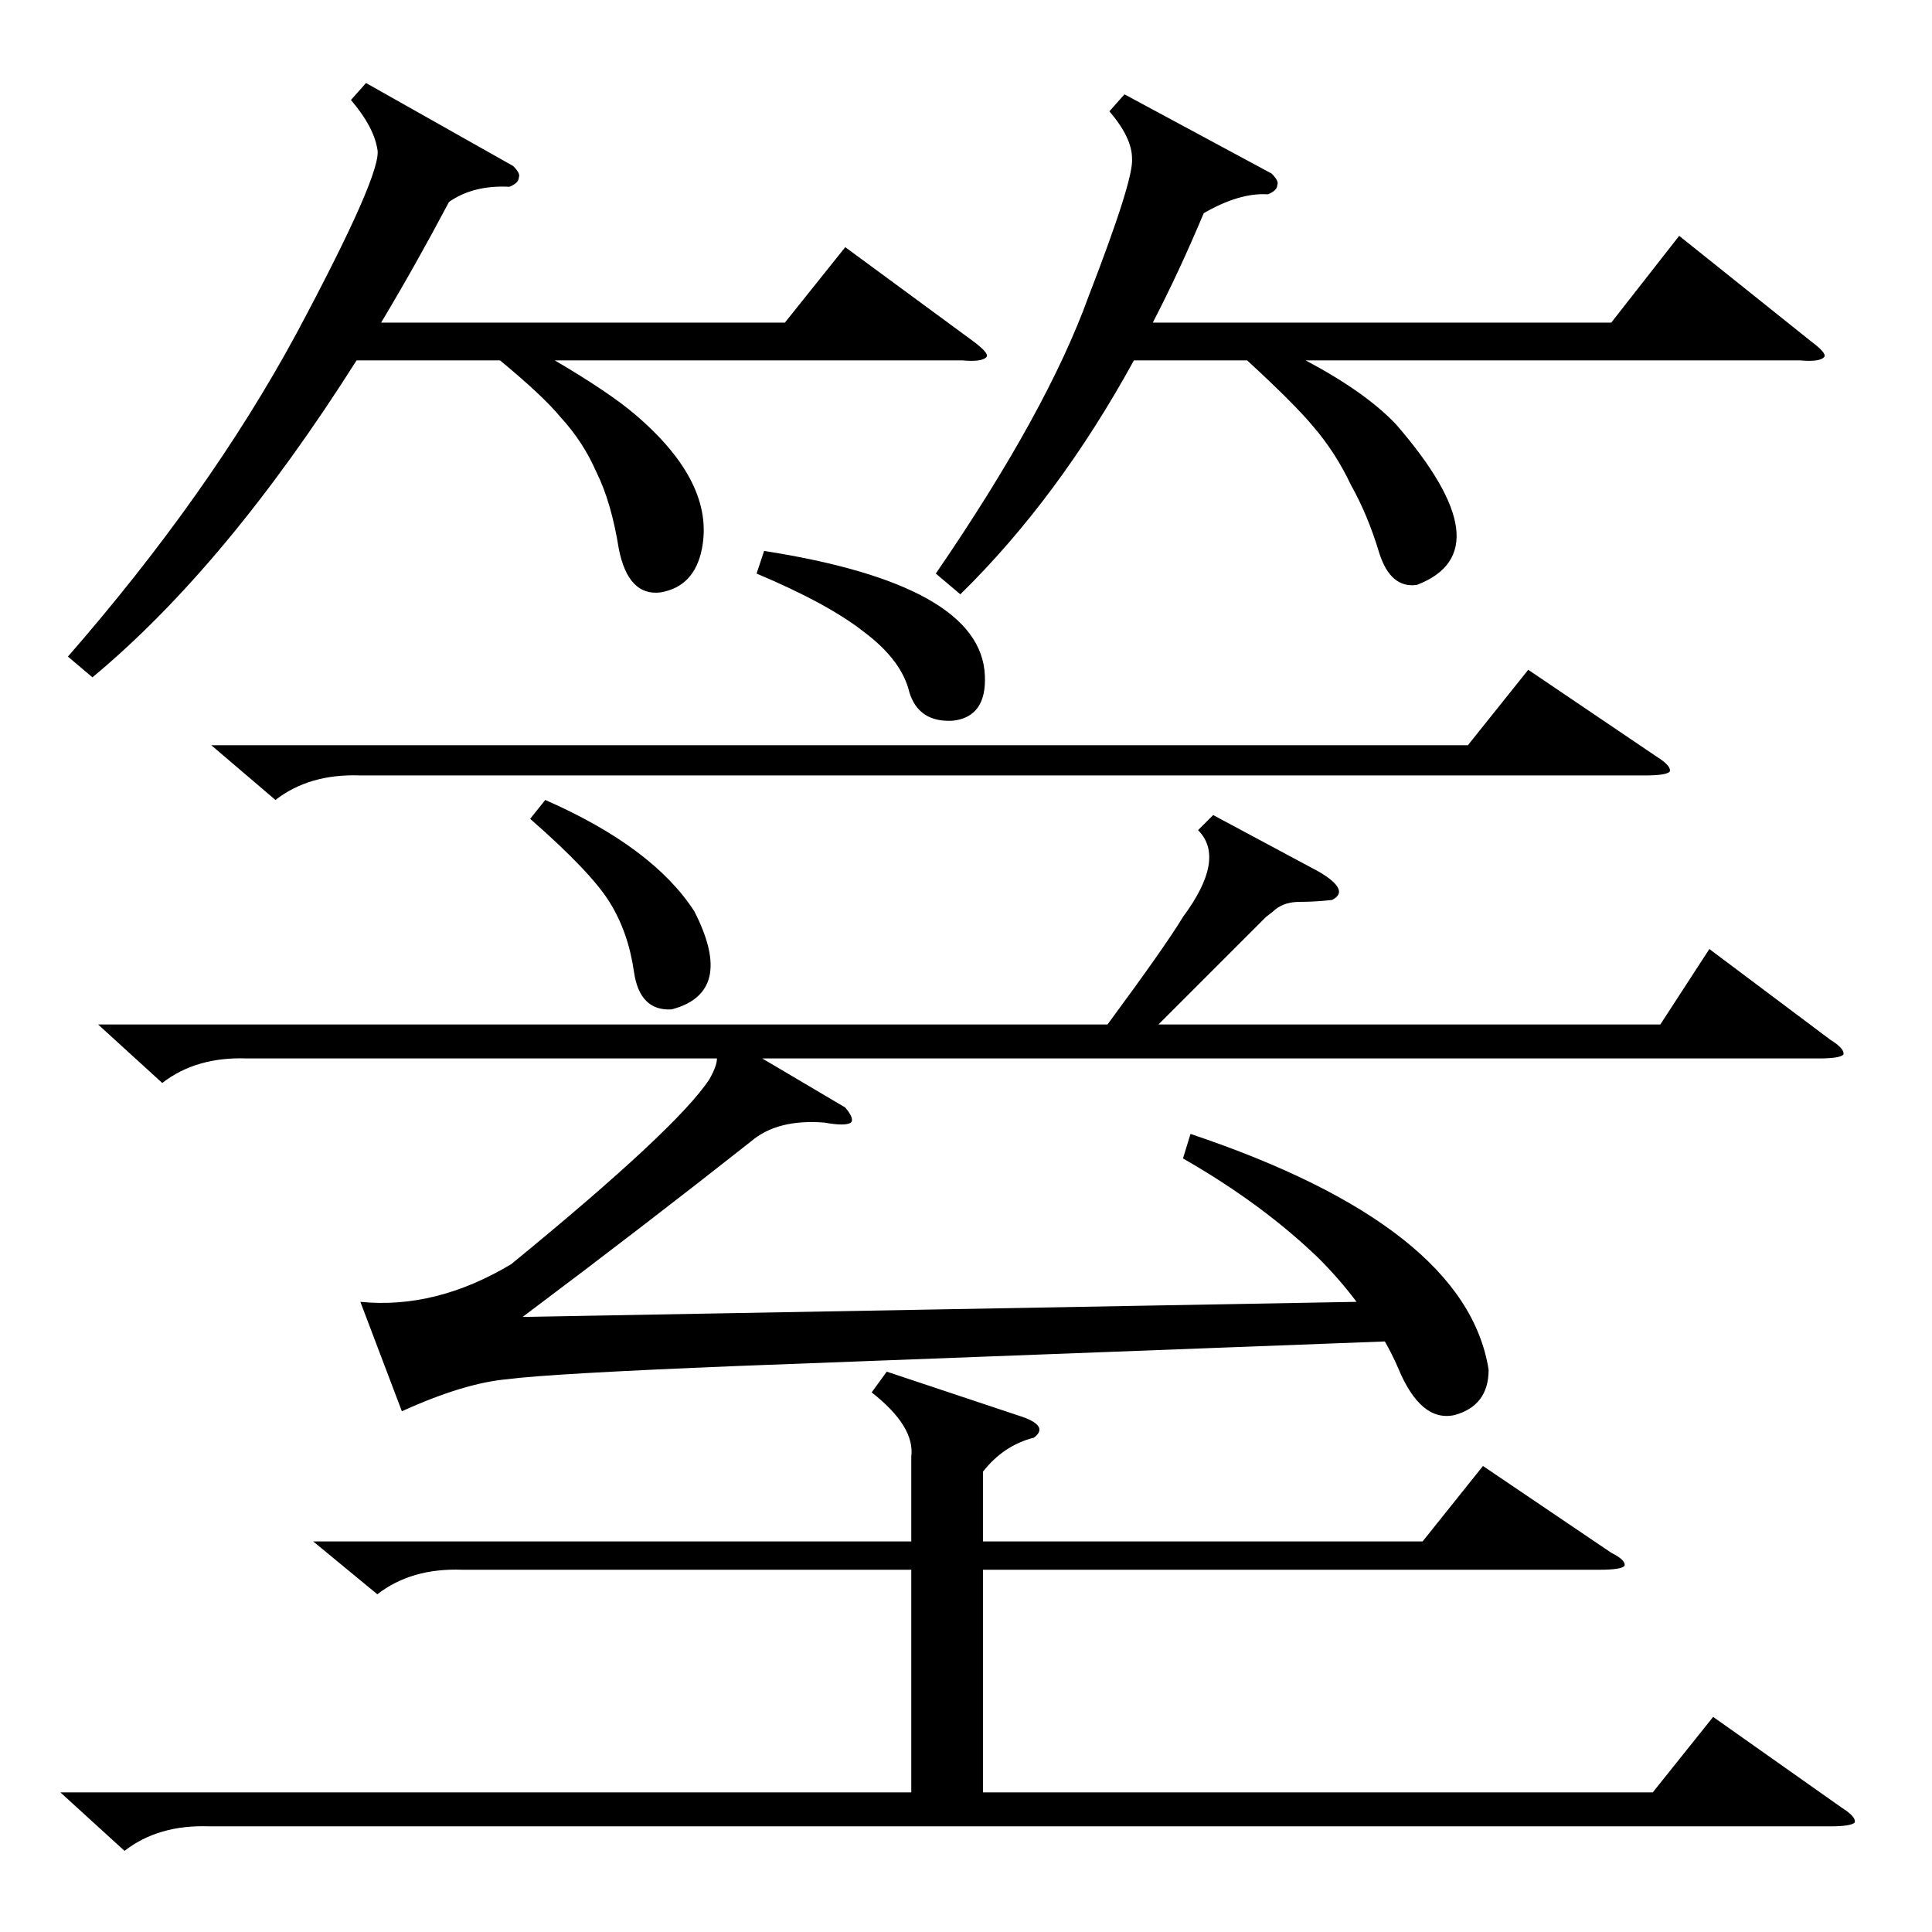 <?xml version="1.0" standalone="no"?>
<!DOCTYPE svg PUBLIC "-//W3C//DTD SVG 1.1//EN" "http://www.w3.org/Graphics/SVG/1.1/DTD/svg11.dtd" >
<svg xmlns="http://www.w3.org/2000/svg" xmlns:xlink="http://www.w3.org/1999/xlink" version="1.1" viewBox="0 -205 1024 1024">
  <g transform="matrix(1 0 0 -1 0 819)">
   <path fill="currentColor"
d="M643 592l56 -30q17 -10 7 -15q-9 -1 -17 -1t-13 -4q-1 -1 -5 -4l-57 -57h266l26 40l64 -48q8 -5 7 -8q-2 -2 -13 -2h-560l44 -26q5 -6 3 -8q-3 -2 -14 0q-25 2 -39 -10q-57 -45 -121 -93l442 8q-9 12 -20 23q-30 29 -72 53l4 13q146 -49 158 -125q0 -19 -18 -24
q-18 -4 -30 25q-3 7 -7 14l-343 -13q-99 -4 -122 -7q-23 -2 -56 -17l-22 58q40 -4 80 20q88 72 105 98q4 7 4 11h-249q-27 1 -45 -13l-34 31h535q31 42 40 57q23 31 8 46zM470 297l72 -24q14 -5 6 -11q-16 -4 -27 -18v-37h233l32 40l68 -46q8 -4 7 -7q-2 -2 -13 -2h-327
v-118h355l32 40l68 -48q8 -5 7 -8q-2 -2 -13 -2h-859q-27 1 -45 -13l-34 31h451v118h-238q-27 1 -45 -13l-34 28h317v45q2 16 -21 34zM194 980l78 -44q4 -4 3 -6q0 -3 -5 -5q-19 1 -32 -8q-18 -34 -36 -64h214l32 40l68 -50q8 -6 7 -8q-2 -3 -13 -2h-216q29 -17 43 -29
q42 -36 35 -71q-4 -20 -22 -23q-17 -2 -22 23q-4 25 -12 41q-7 16 -19 29q-9 11 -32 30h-76q-69 -109 -140 -168l-13 11q75 86 121 171q46 86 43 98q-2 12 -14 26zM596 974l78 -42q4 -4 3 -6q0 -3 -5 -5q-15 1 -34 -10q-13 -31 -27 -58h243l36 46l70 -56q8 -6 7 -8
q-2 -3 -13 -2h-262q32 -17 48 -34q58 -67 11 -85q-14 -2 -20 17q-6 20 -15 36q-8 17 -20 31q-10 12 -35 35h-60q-40 -73 -92 -124l-13 11q59 86 81 147q24 62 23 73q0 11 -12 25zM112 629h666l32 40l68 -46q8 -5 7 -8q-2 -2 -13 -2h-681q-27 1 -45 -13zM401 720l4 12
q115 -18 117 -66q1 -22 -17 -24q-18 -1 -23 15q-4 17 -24 32q-19 15 -57 31zM281 590l8 10q57 -25 79 -59q22 -43 -12 -52q-17 -1 -20 20t-13 37t-42 44z" />
  </g>

</svg>
